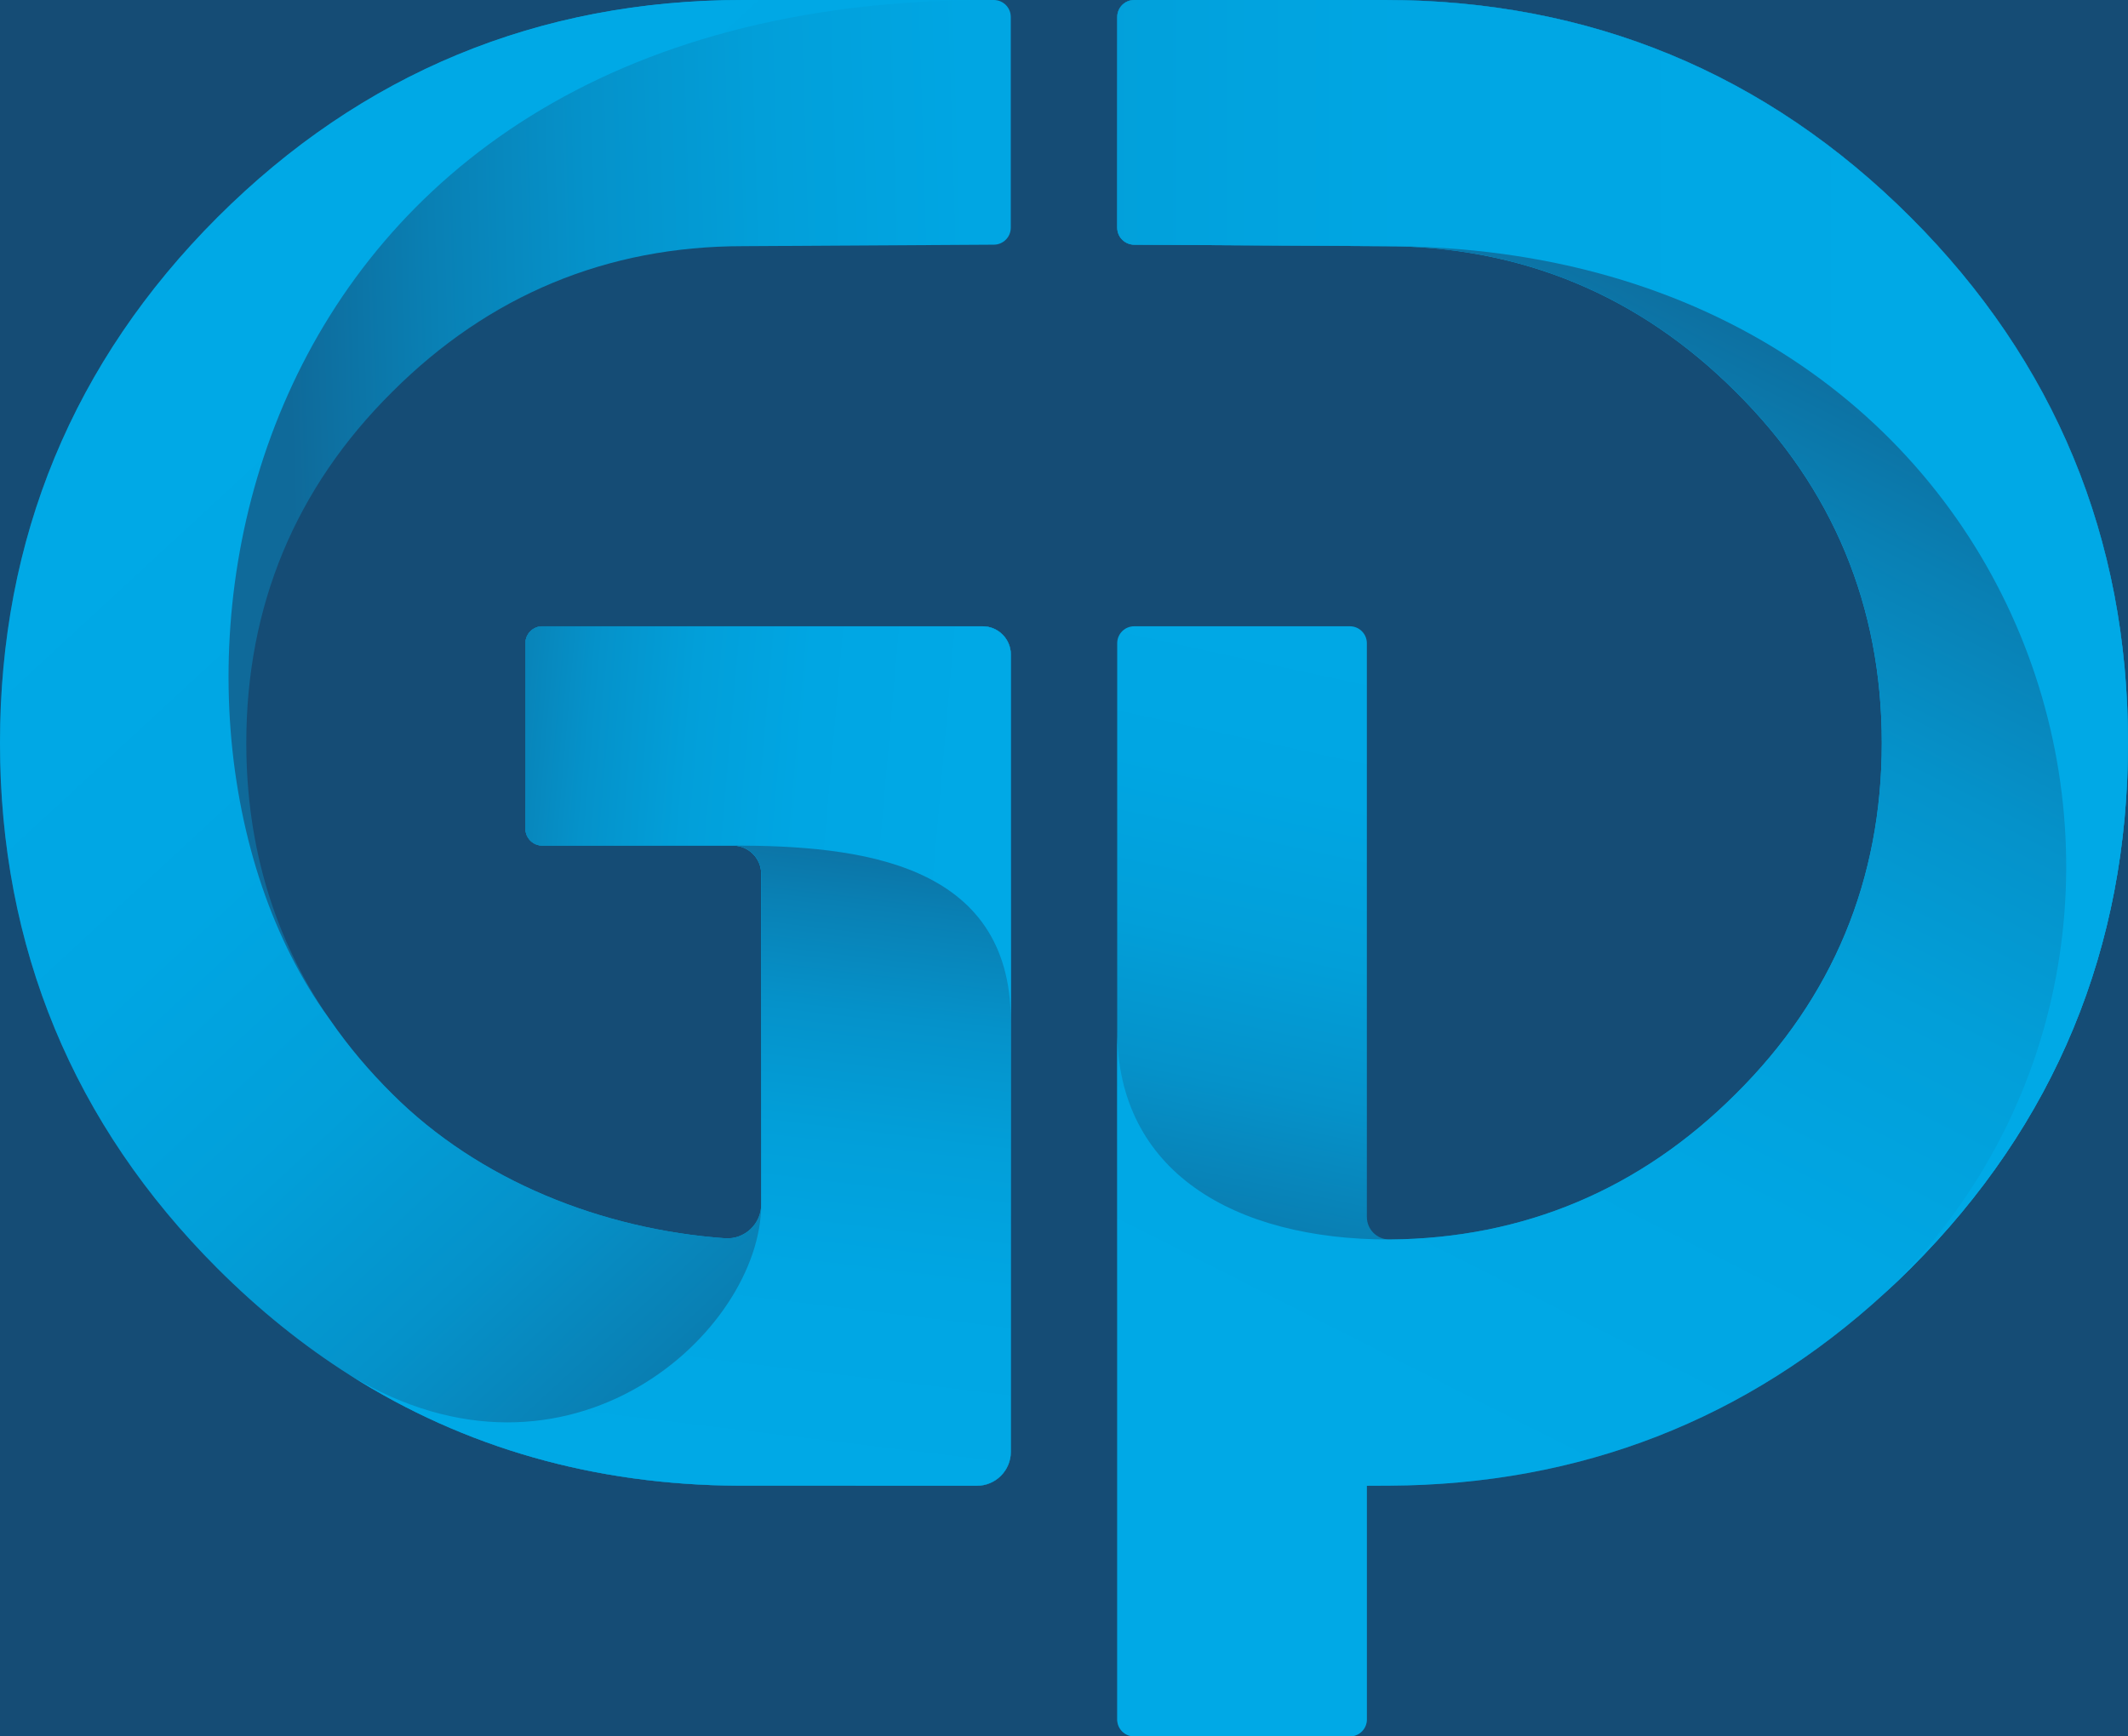 <?xml version="1.0" encoding="UTF-8"?><svg id="a" xmlns="http://www.w3.org/2000/svg" xmlns:xlink="http://www.w3.org/1999/xlink" viewBox="0 0 1000 816.2"><defs><style>.i{fill:#154c75;}.j{fill:url(#c);}.k{fill:url(#f);}.l{fill:url(#g);}.m{fill:url(#b);}.n{fill:url(#h);}.o{fill:url(#d);}.p{fill:url(#e);}</style><linearGradient id="b" x1="742.99" y1="288.29" x2="665.97" y2="643.1" gradientTransform="matrix(1, 0, 0, 1, 0, 0)" gradientUnits="userSpaceOnUse"><stop offset="0" stop-color="#00a9e6"/><stop offset=".3" stop-color="#00a6e3"/><stop offset=".51" stop-color="#029fd9"/><stop offset=".69" stop-color="#0592ca"/><stop offset=".85" stop-color="#0980b4"/><stop offset="1" stop-color="#0f6a9a"/></linearGradient><linearGradient id="c" x1="600.84" y1="343.15" x2="141.24" y2="357.04" xlink:href="#b"/><linearGradient id="d" x1="149.85" y1="153.95" x2="519.17" y2="553.58" xlink:href="#b"/><linearGradient id="e" x1="317.43" y1="684.26" x2="355.3" y2="372.39" xlink:href="#b"/><linearGradient id="f" x1="453.83" y1="385.86" x2="193.72" y2="363.13" xlink:href="#b"/><linearGradient id="g" x1="559.53" y1="621.28" x2="810.79" y2="125.05" xlink:href="#b"/><linearGradient id="h" x1="900.26" y1="303.77" x2="100.98" y2="303.77" xlink:href="#b"/></defs><rect class="i" x="0" y="-1.39" width="1000" height="818.98"/><g><path class="m" d="M1000,349.19c0,96.1-34.35,179.23-102.15,247-3.91,3.91-7.84,7.68-11.85,11.34-65.07,59.83-143.39,90.36-233.11,90.81l-10.57,.05v109.83c0,4.4-3.57,7.97-7.97,7.97h-101.38c-4.4,0-7.97-3.57-7.97-7.97V302.35c0-4.4,3.57-7.97,7.97-7.97h101.38c4.4,0,7.97,3.57,7.97,7.97v269.64c0,5.87,4.73,10.6,10.57,10.63h.13c31.51-.24,60.97-6.14,88.15-17.59,27.21-11.45,52.13-28.45,74.58-50.9,45.48-45.11,68.55-100.61,68.55-164.94s-23.06-119.82-68.57-164.96c-45.43-45.46-100.93-68.52-164.91-68.52l-117.88-.7c-4.38-.03-7.92-3.59-7.92-7.97V7.97c0-4.4,3.57-7.97,7.97-7.97h117.83c96.12,0,179.23,34.38,247.03,102.15,67.8,67.8,102.15,150.91,102.15,247.03Z"/><path class="j" d="M475.01,307.66v374.77c0,8.81-7.14,15.94-15.94,15.94l-111.98-.02c-67.56-.35-128.7-17.75-182.55-51.91-22.03-13.95-42.83-30.71-62.36-50.24C34.38,528.42,0,445.28,0,349.19S34.38,169.96,102.18,102.15C169.98,34.38,253.09,0,349.19,0h117.83c4.4,0,7.97,3.57,7.97,7.97V107.04c0,4.38-3.54,7.94-7.92,7.97l-117.93,.7c-63.92,0-119.42,23.06-164.88,68.55-45.46,45.11-68.52,100.61-68.52,164.94,0,48.25,12.97,91.53,38.66,129.2,.35,.53,.72,1.04,1.09,1.54,8.29,11.98,17.91,23.41,28.8,34.22,40.86,40.86,98.75,63.71,156.35,67.88,9.22,.66,17.08-6.67,17.08-15.94v-155.34c0-7.34-5.95-13.28-13.28-13.28h-89.56c-4.4,0-7.97-3.57-7.97-7.97v-87.14c0-4.4,3.57-7.97,7.97-7.97h206.86c7.34,0,13.28,5.95,13.28,13.28Z"/><path class="o" d="M475.01,307.66v374.77c0,8.81-7.14,15.94-15.94,15.94l-111.98-.02c-67.56-.35-128.7-17.75-182.55-51.91-22.03-13.95-42.83-30.71-62.36-50.24C34.38,528.42,0,445.28,0,349.19S34.38,169.96,102.18,102.15C169.98,34.38,253.09,0,349.19,0h115.17C103.81,0,50.67,335.21,154.39,478.39c.35,.53,.72,1.04,1.09,1.54,8.29,11.98,17.91,23.41,28.8,34.22,40.86,40.86,98.75,63.71,156.35,67.88,9.22,.66,17.08-6.67,17.08-15.94v-155.34c0-7.34-5.95-13.28-13.28-13.28h-89.56c-4.4,0-7.97-3.57-7.97-7.97v-87.14c0-4.4,3.57-7.97,7.97-7.97h206.86c7.34,0,13.28,5.95,13.28,13.28Z"/><path class="p" d="M475.01,307.66v374.77c0,8.81-7.14,15.94-15.94,15.94l-111.98-.02c-67.56-.35-128.7-17.75-182.55-51.91,103.03,62.33,193.18-20.62,193.18-80.34v-155.34c0-7.34-5.95-13.28-13.28-13.28h-89.56c-4.4,0-7.97-3.57-7.97-7.97v-87.14c0-4.4,3.57-7.97,7.97-7.97h206.86c7.34,0,13.28,5.95,13.28,13.28Z"/><path class="k" d="M461.73,294.38c7.34,0,13.28,5.95,13.28,13.28v172.27c0-74.82-71.63-82.47-130.58-82.47h-89.56c-4.4,0-7.97-3.57-7.97-7.97v-87.14c0-4.4,3.57-7.97,7.97-7.97h206.86Z"/><path class="l" d="M1000,349.19c0,96.1-34.35,179.23-102.15,247-3.91,3.91-7.84,7.68-11.85,11.34-65.07,59.83-143.39,90.36-233.11,90.81l-10.57,.05v109.83c0,4.4-3.57,7.97-7.97,7.97h-101.38c-4.4,0-7.97-3.57-7.97-7.97V484.4c0,66.28,54.84,98.22,127.9,98.22h.13c31.51-.24,60.97-6.14,88.15-17.59,27.21-11.45,52.13-28.45,74.58-50.9,45.48-45.11,68.55-100.61,68.55-164.94s-23.06-119.82-68.57-164.96c-45.43-45.46-100.93-68.52-164.91-68.52l-117.88-.7c-4.38-.03-7.92-3.59-7.92-7.97V7.97c0-4.4,3.57-7.97,7.97-7.97h117.83c96.12,0,179.23,34.38,247.03,102.15,67.8,67.8,102.15,150.91,102.15,247.03Z"/><path class="n" d="M1000,349.19c0,96.1-34.35,179.23-102.15,247-3.91,3.91-7.84,7.68-11.85,11.34,174.26-168.84,72.96-491.83-235.18-491.83l-117.88-.7c-4.38-.03-7.92-3.59-7.92-7.97V7.97c0-4.4,3.57-7.97,7.97-7.97h117.83c96.12,0,179.23,34.38,247.03,102.15,67.8,67.8,102.15,150.91,102.15,247.03Z"/></g></svg>